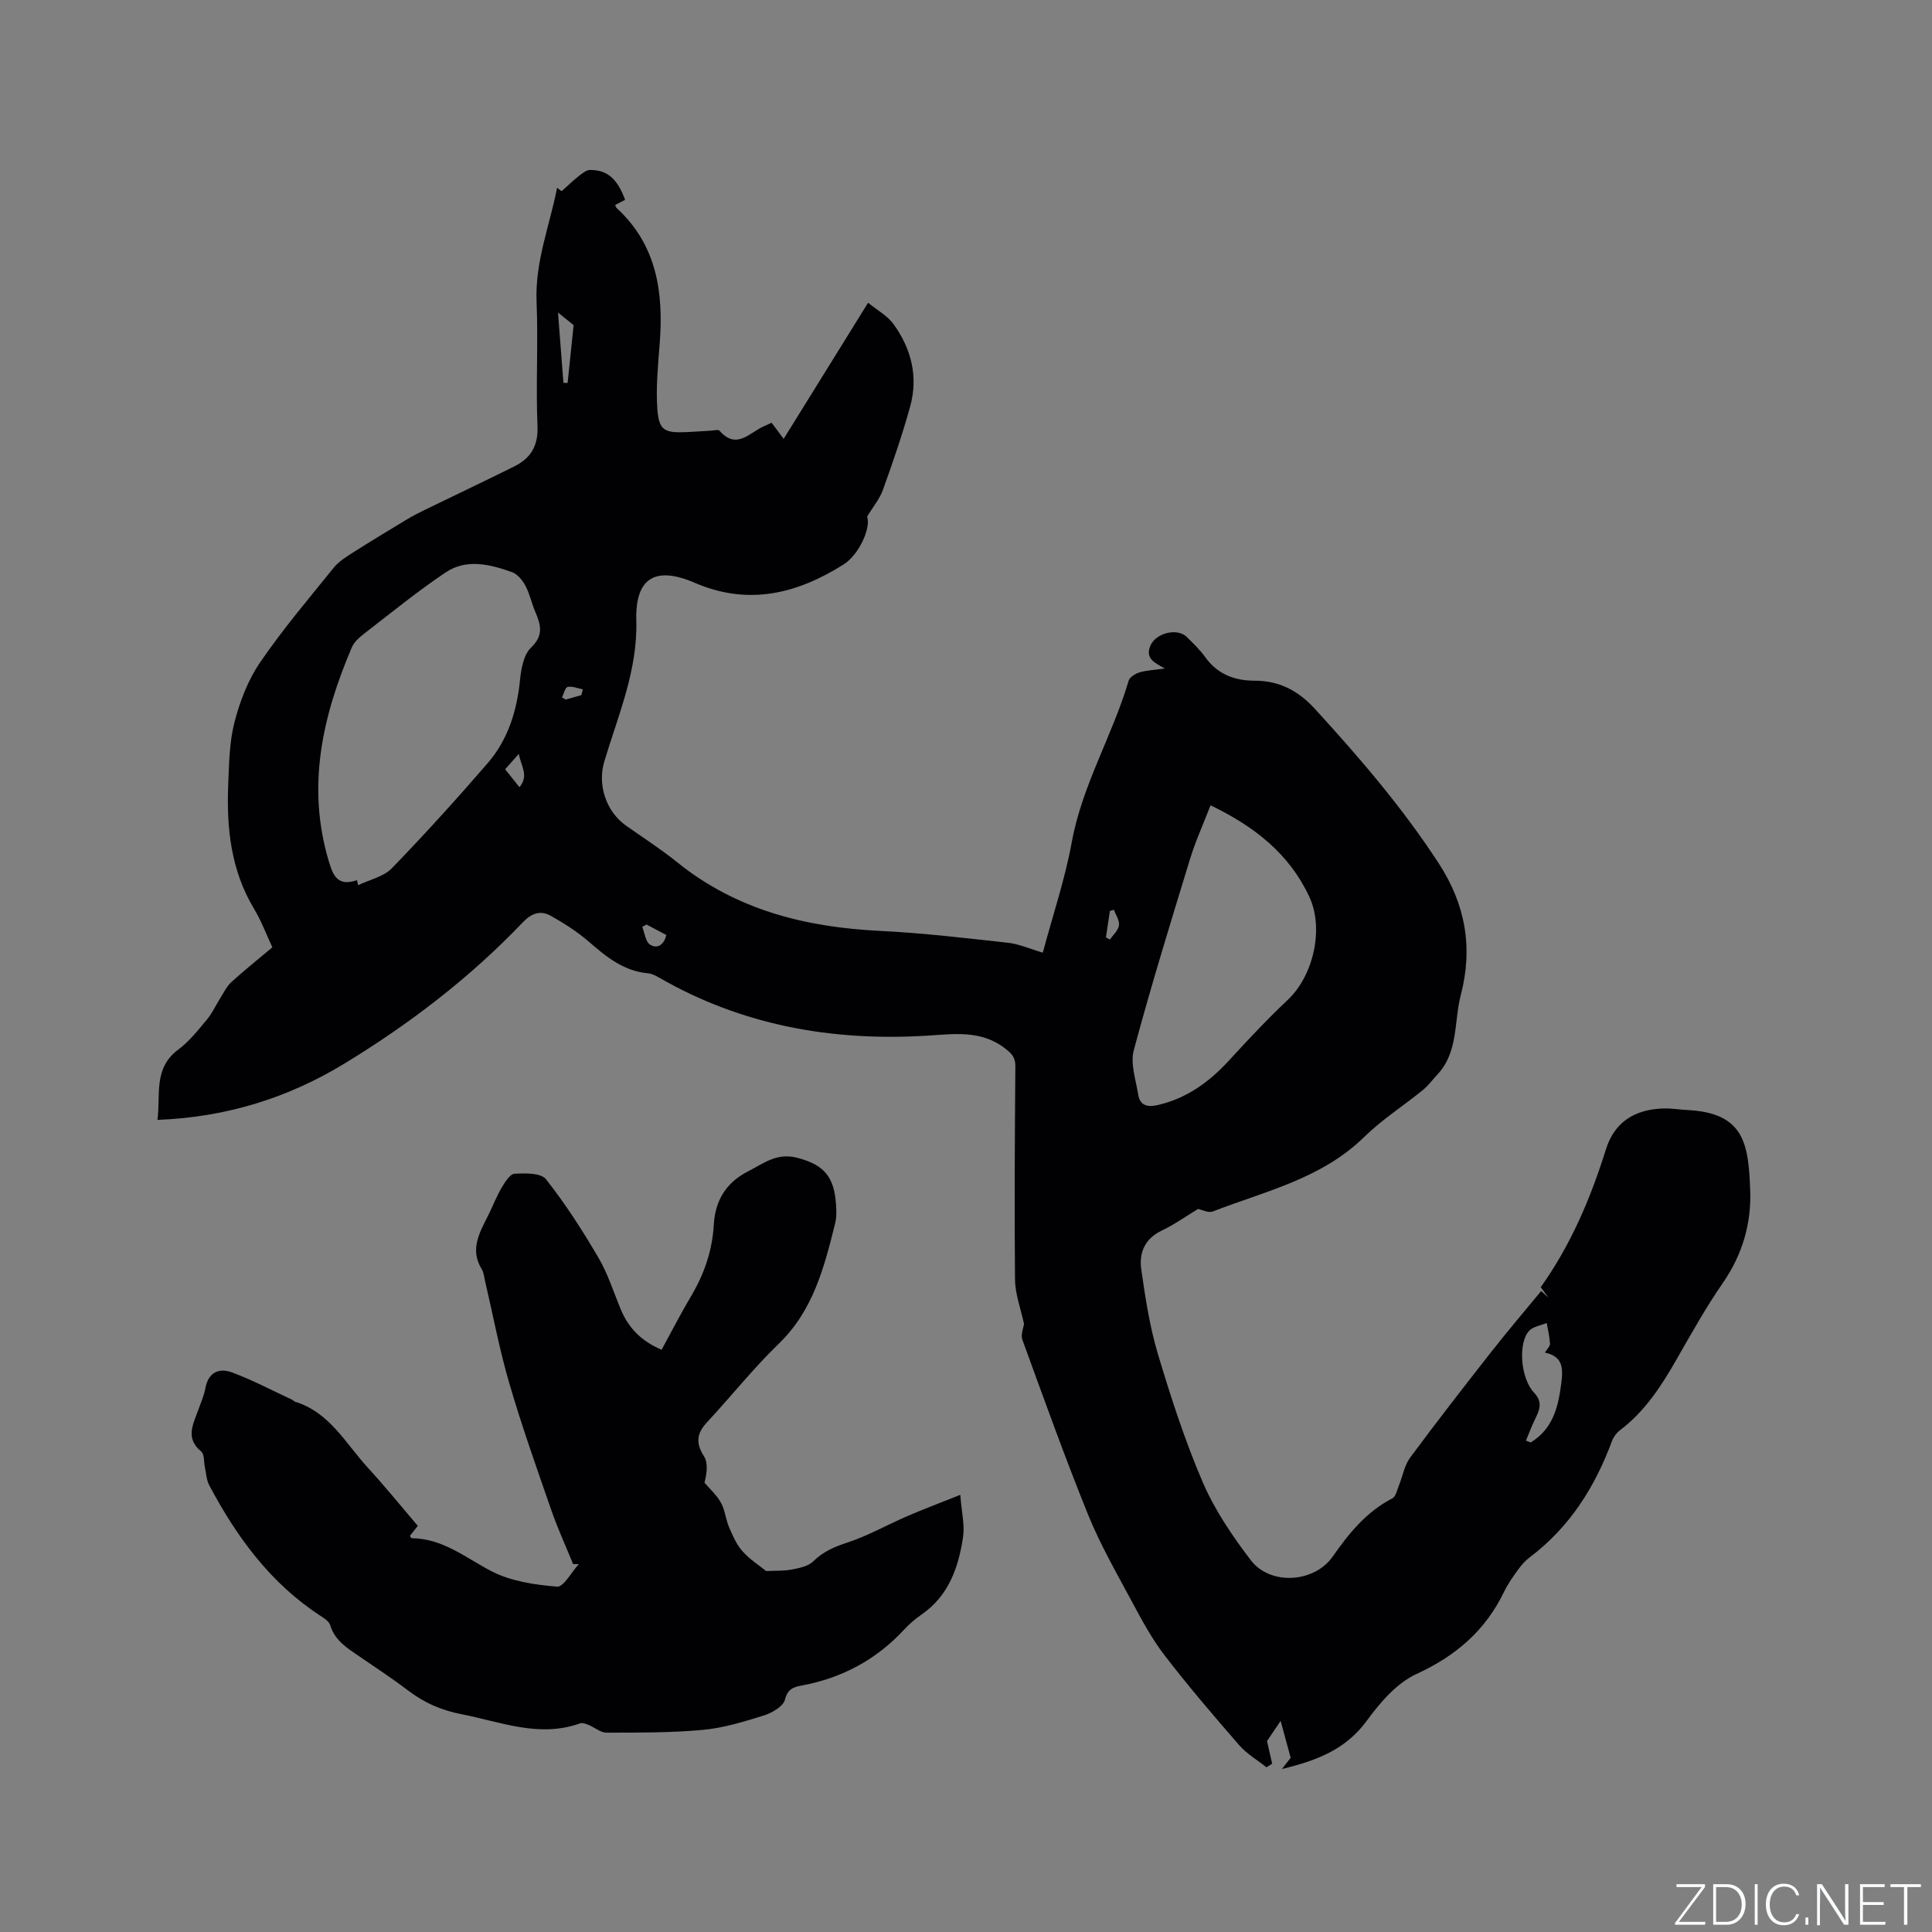 <svg enable-background="new 0 0 400 400" viewBox="0 0 400 400" xmlns="http://www.w3.org/2000/svg"><rect x="0" y="0" width="400" height="400" fill="#808080" stroke="none"/><g fill="#fafbfc"><path d="m346.9 398 5.4-7.3h-5.2v-.6h5.9v.6l-5.4 7.2h5.5l-.1.6h-6.2v-.5z"/><path d="m354.7 390.1h2.8c2.3 0 3.9 1.6 3.9 4.1s-1.6 4.3-3.9 4.3h-2.8zm.6 7.8h2c2.2 0 3.3-1.6 3.3-3.6 0-1.8-1-3.6-3.3-3.6h-2z"/><path d="m363.9 390.1v8.4h-.6v-8.4z"/><path d="m372.5 396.3c-.4 1.3-1.4 2.3-3.2 2.3-2.4 0-3.7-1.9-3.7-4.3 0-2.3 1.2-4.3 3.7-4.3 1.8 0 2.9 1 3.2 2.4h-.6c-.4-1.1-1.1-1.8-2.5-1.8-2.1 0-3 1.9-3 3.7s.9 3.7 3 3.7c1.4 0 2.1-.7 2.5-1.7z"/><path d="m373.8 398.5v-1.5h.6v1.5z"/><path d="m376.2 398.5v-8.4h1c1.3 2 4.4 6.7 4.9 7.6-.1-1.2-.1-2.4-.1-3.8v-3.8h.7v8.4h-.9c-1.2-1.9-4.4-6.8-5-7.7.1 1.1 0 2.3 0 3.9v3.9h-.6z"/><path d="m390 394.4h-4.3v3.5h4.7l-.1.6h-5.2v-8.4h5.1v.6h-4.5v3.1h4.3z"/><path d="m394.2 390.7h-2.8v-.6h6.3v.6h-2.8v7.8h-.7z"/></g><path d="m179.53 106.96c.81 2.26-1.59 7.85-4.94 9.95-9.63 6.04-19.66 8.54-30.76 3.75-8.17-3.52-12.33-1.01-12.09 7.77.29 10.43-3.76 19.65-6.63 29.24-1.44 4.8.35 10.33 4.48 13.25 3.55 2.51 7.22 4.86 10.6 7.59 12.27 9.9 26.58 13.46 41.98 14.22 8.86.44 17.7 1.48 26.52 2.46 2.35.26 4.62 1.29 7.21 2.05 2.08-7.78 4.6-15.23 6-22.88 2.15-11.82 8.43-22.08 11.77-33.42.22-.75 1.39-1.47 2.25-1.73 1.49-.44 3.1-.5 5.25-.8-2.23-1.26-4.1-2.09-2.98-4.75 1.06-2.54 5.49-3.76 7.51-1.79 1.36 1.33 2.76 2.68 3.86 4.22 2.53 3.53 6.1 4.84 10.17 4.84 5.15-.01 9.07 2.08 12.5 5.83 9.24 10.1 18.13 20.44 25.63 31.96 5.56 8.54 7.14 17.5 4.58 27.29-1.44 5.53-.46 11.78-4.84 16.46-1.01 1.07-1.89 2.29-3.01 3.21-4.03 3.28-8.47 6.11-12.16 9.73-8.8 8.62-20.45 11.2-31.33 15.41-.91.35-2.24-.36-3.06-.52-2.51 1.52-4.89 3.23-7.5 4.47-3.56 1.69-4.74 4.64-4.25 8.07.84 5.85 1.73 11.75 3.41 17.39 2.7 9.02 5.61 18.03 9.32 26.66 2.48 5.75 6.12 11.13 9.95 16.14 4.05 5.29 13.16 4.67 16.96-.77 3.37-4.83 6.98-9.27 12.35-12.05.72-.37.97-1.73 1.35-2.66.78-1.92 1.13-4.15 2.32-5.76 5.48-7.4 11.13-14.67 16.82-21.92 3.34-4.26 6.86-8.38 10.3-12.57.51.45 1.02.9 1.52 1.35-.49-.66-.98-1.31-1.6-2.15 6.2-8.69 10.32-18.37 13.5-28.54 1.77-5.66 5.99-8.34 12.09-8.47 1.58-.03 3.16.25 4.74.33 11.93.57 12.67 7.14 13.04 16.58.27 6.8-1.58 13.32-5.63 19.17-3.49 5.04-6.5 10.43-9.55 15.76-3.17 5.56-6.58 10.86-11.79 14.79-.71.54-1.34 1.4-1.65 2.24-3.54 9.56-8.79 17.87-17.05 24.08-.91.68-1.69 1.58-2.36 2.51-1.05 1.46-2.13 2.94-2.9 4.55-3.87 8.08-10.01 13.34-18.2 17.1-4.07 1.88-7.51 5.91-10.27 9.68-4.39 6-10.46 8.26-17.55 9.97.87-1.11 1.49-1.9 1.81-2.32-.69-2.54-1.3-4.75-2.08-7.64-1.33 1.96-2.3 3.4-2.82 4.18.44 1.95.75 3.32 1.07 4.69-.39.24-.79.49-1.18.74-1.9-1.51-4.08-2.78-5.65-4.58-5.29-6.08-10.53-12.21-15.44-18.59-2.67-3.47-4.77-7.41-6.85-11.28-3.15-5.87-6.49-11.69-8.99-17.84-4.84-11.96-9.19-24.11-13.61-36.24-.38-1.05.24-2.48.34-3.26-.68-3.2-1.83-6.18-1.86-9.17-.15-14.74-.04-29.48.07-44.22.01-1.85-.81-2.65-2.2-3.71-4.99-3.82-10.63-2.91-16.17-2.58-19.59 1.18-38.18-2.12-55.36-12.01-.72-.41-1.53-.84-2.33-.91-4.95-.45-8.52-3.3-12.09-6.41-2.43-2.12-5.21-3.91-8.03-5.49-2.09-1.17-3.96-.59-5.81 1.36-10.89 11.42-23.33 20.94-36.78 29.15-11.77 7.19-24.56 11.19-38.85 11.74.68-5.26-.89-10.71 4.33-14.57 2.26-1.68 4.08-4.01 5.91-6.2 1.12-1.34 1.85-2.99 2.79-4.48.71-1.12 1.31-2.4 2.27-3.28 2.66-2.42 5.48-4.67 8.49-7.2-1.25-2.67-2.28-5.45-3.78-7.95-4.8-7.98-5.73-16.74-5.36-25.74.18-4.33.23-8.79 1.3-12.93 1.11-4.3 2.8-8.71 5.29-12.35 4.65-6.81 10.02-13.14 15.21-19.57 1.02-1.27 2.5-2.23 3.91-3.12 3.74-2.38 7.54-4.67 11.33-6.96 1.17-.7 2.39-1.33 3.61-1.92 6.18-3.01 12.39-5.95 18.55-9.01 3.39-1.69 5-4.2 4.83-8.35-.36-8.57.17-17.19-.19-25.76-.34-8.28 2.72-15.76 4.25-23.59.31.24.62.47.93.71 1.21-1.08 2.38-2.21 3.65-3.21.66-.52 1.48-1.18 2.23-1.19 3.58-.02 5.66 1.81 7.27 6.18-.67.35-1.36.71-2.06 1.07.15.31.19.52.32.64 8.29 7.62 9.72 17.4 8.91 27.95-.35 4.52-.81 9.1-.5 13.59.32 4.47 1.44 5.03 5.95 4.85 1.69-.07 3.38-.21 5.08-.3.63-.03 1.58-.3 1.85.01 3.57 4.08 6.27.3 9.24-.95.47-.2.93-.43 1.54-.71.79 1.05 1.52 2.03 2.5 3.34 5.77-9.29 11.38-18.35 17.48-28.18 1.91 1.56 3.97 2.66 5.22 4.37 3.74 5.12 5.2 10.95 3.48 17.15-1.61 5.8-3.57 11.5-5.61 17.17-.67 1.9-2.07 3.56-3.29 5.59zm-105.62 75.27c.08.35.16.69.24 1.04 2.36-1.14 5.27-1.74 6.98-3.51 6.83-7.05 13.43-14.34 19.85-21.77 4.19-4.86 6.04-10.78 6.68-17.18.23-2.34.75-5.25 2.28-6.72 2.71-2.59 2-4.82.85-7.5-.74-1.75-1.12-3.67-2.01-5.33-.6-1.12-1.63-2.4-2.76-2.8-4.55-1.62-9.43-2.85-13.75.05-5.77 3.86-11.17 8.28-16.67 12.52-1.07.83-2.26 1.82-2.76 3.01-6.07 14.2-9.38 28.71-4.81 44.13.93 3.13 1.85 5.43 5.88 4.06zm176.72-15.5c-1.5 3.89-3.13 7.45-4.26 11.16-4.02 13.13-8.07 26.27-11.63 39.53-.75 2.8.43 6.16.92 9.23.37 2.28 1.96 2.62 4.04 2.14 6.03-1.39 10.71-4.81 14.81-9.29 3.93-4.29 7.93-8.55 12.16-12.54 5.27-4.99 7.49-14.72 4.4-21.31-4.15-8.9-11.36-14.55-20.44-18.92zm65.3 131.54c.33.13.65.25.98.38 4.65-2.85 5.73-7.41 6.35-12.36.38-3.05.32-5.46-3.4-6.25.46-.76 1.08-1.32 1.05-1.84-.08-1.44-.43-2.86-.68-4.29-1.23.52-2.81.73-3.64 1.62-2.33 2.5-1.79 9.84 1.01 12.79 2.08 2.19.93 3.97 0 5.97-.61 1.31-1.12 2.65-1.67 3.98zm-200.4-233.56c.41 5.41.77 9.98 1.12 14.55l.87.03c.39-3.76.78-7.52 1.24-11.98-.37-.3-1.47-1.18-3.23-2.6zm-7.98 98.27c2.04-2.47.25-4.45-.13-6.9-1.08 1.22-1.9 2.13-2.84 3.19.97 1.2 1.81 2.26 2.97 3.71zm26.3 28.43c-.29.17-.59.33-.88.5.51 1.26.68 3.07 1.61 3.66 1.53.97 2.89.04 3.38-1.99-1.41-.75-2.76-1.46-4.11-2.17zm95.12 2.68c.27.14.54.29.82.43.67-.97 1.73-1.88 1.88-2.93.15-1-.65-2.14-1.04-3.21-.28.07-.56.15-.84.22-.28 1.84-.55 3.67-.82 5.49zm-108.6-50.18c.1-.4.19-.79.29-1.19-1.05-.2-2.15-.7-3.12-.5-.53.11-.8 1.4-1.19 2.16.26.15.52.3.77.46 1.08-.31 2.17-.62 3.25-.93z" fill="#010104"/><path d="m86.5 315.91c-.63.81-1.14 1.45-1.64 2.08.16.2.27.48.39.48 6.41.06 11.1 4 16.42 6.79 4.04 2.12 9.01 2.85 13.65 3.24 1.36.12 3-3.02 4.51-4.66-.39 0-.78 0-1.17 0-1.51-3.72-3.2-7.37-4.51-11.16-3.02-8.69-6.1-17.37-8.68-26.2-2.05-6.99-3.39-14.18-5.05-21.29-.19-.82-.26-1.74-.69-2.43-2.54-4.15-.38-7.66 1.4-11.24.93-1.87 1.68-3.85 2.74-5.64.67-1.14 1.72-2.82 2.67-2.87 2.2-.12 5.45-.19 6.49 1.13 4.03 5.1 7.58 10.63 10.87 16.25 1.96 3.34 3.14 7.15 4.65 10.76 1.59 3.79 4.22 6.52 8.43 8.3 2.02-3.69 3.92-7.42 6.05-11.01 2.76-4.63 4.45-9.49 4.76-14.95.28-4.78 2.43-8.59 7.01-10.93 3.26-1.67 6-3.95 10.22-2.86 4.93 1.27 7.41 3.38 7.97 8.6.18 1.67.3 3.46-.1 5.06-2.25 9.04-4.54 17.99-11.69 24.88-5.25 5.07-9.81 10.85-14.8 16.2-2.15 2.31-2.41 4.31-.65 7.06.88 1.38.6 3.5.11 5.47 1.16 1.37 2.57 2.61 3.41 4.16.85 1.56.99 3.48 1.7 5.13.74 1.73 1.54 3.55 2.77 4.93 1.49 1.67 3.45 2.92 4.88 4.08 1.78-.09 3.56.01 5.27-.31 1.56-.3 3.41-.65 4.46-1.68 2.05-2.01 4.32-3.01 7.03-3.89 4.27-1.39 8.25-3.67 12.4-5.46 3.33-1.44 6.74-2.72 11.04-4.44.27 3.63.94 6.26.57 8.73-.94 6.28-2.95 12.14-8.56 16.03-1.3.9-2.54 1.95-3.61 3.11-5.8 6.27-12.92 10.08-21.29 11.62-1.64.3-2.86.71-3.42 2.92-.36 1.4-2.67 2.74-4.37 3.27-4.12 1.29-8.34 2.59-12.61 2.98-6.62.61-13.31.57-19.96.58-1.23 0-2.45-1.09-3.7-1.6-.55-.22-1.27-.5-1.76-.33-8.49 3.05-16.43-.31-24.56-1.89-4.05-.79-7.61-2.3-10.89-4.79-3.29-2.5-6.74-4.78-10.16-7.11-2.54-1.73-5.15-3.3-6.14-6.54-.24-.78-1.22-1.42-2-1.92-10.36-6.74-17.36-16.34-23.04-27.04-.57-1.08-.62-2.44-.89-3.67-.25-1.14-.08-2.76-.78-3.33-3.34-2.74-1.66-5.62-.62-8.55.53-1.5 1.21-2.97 1.49-4.52.6-3.38 2.88-4.28 5.56-3.28 4.27 1.59 8.32 3.75 12.46 5.67.19.09.32.31.51.37 7.16 2.17 10.48 8.61 15.06 13.62 3.52 3.83 6.79 7.87 10.39 12.09z" fill="#010104"/></svg>